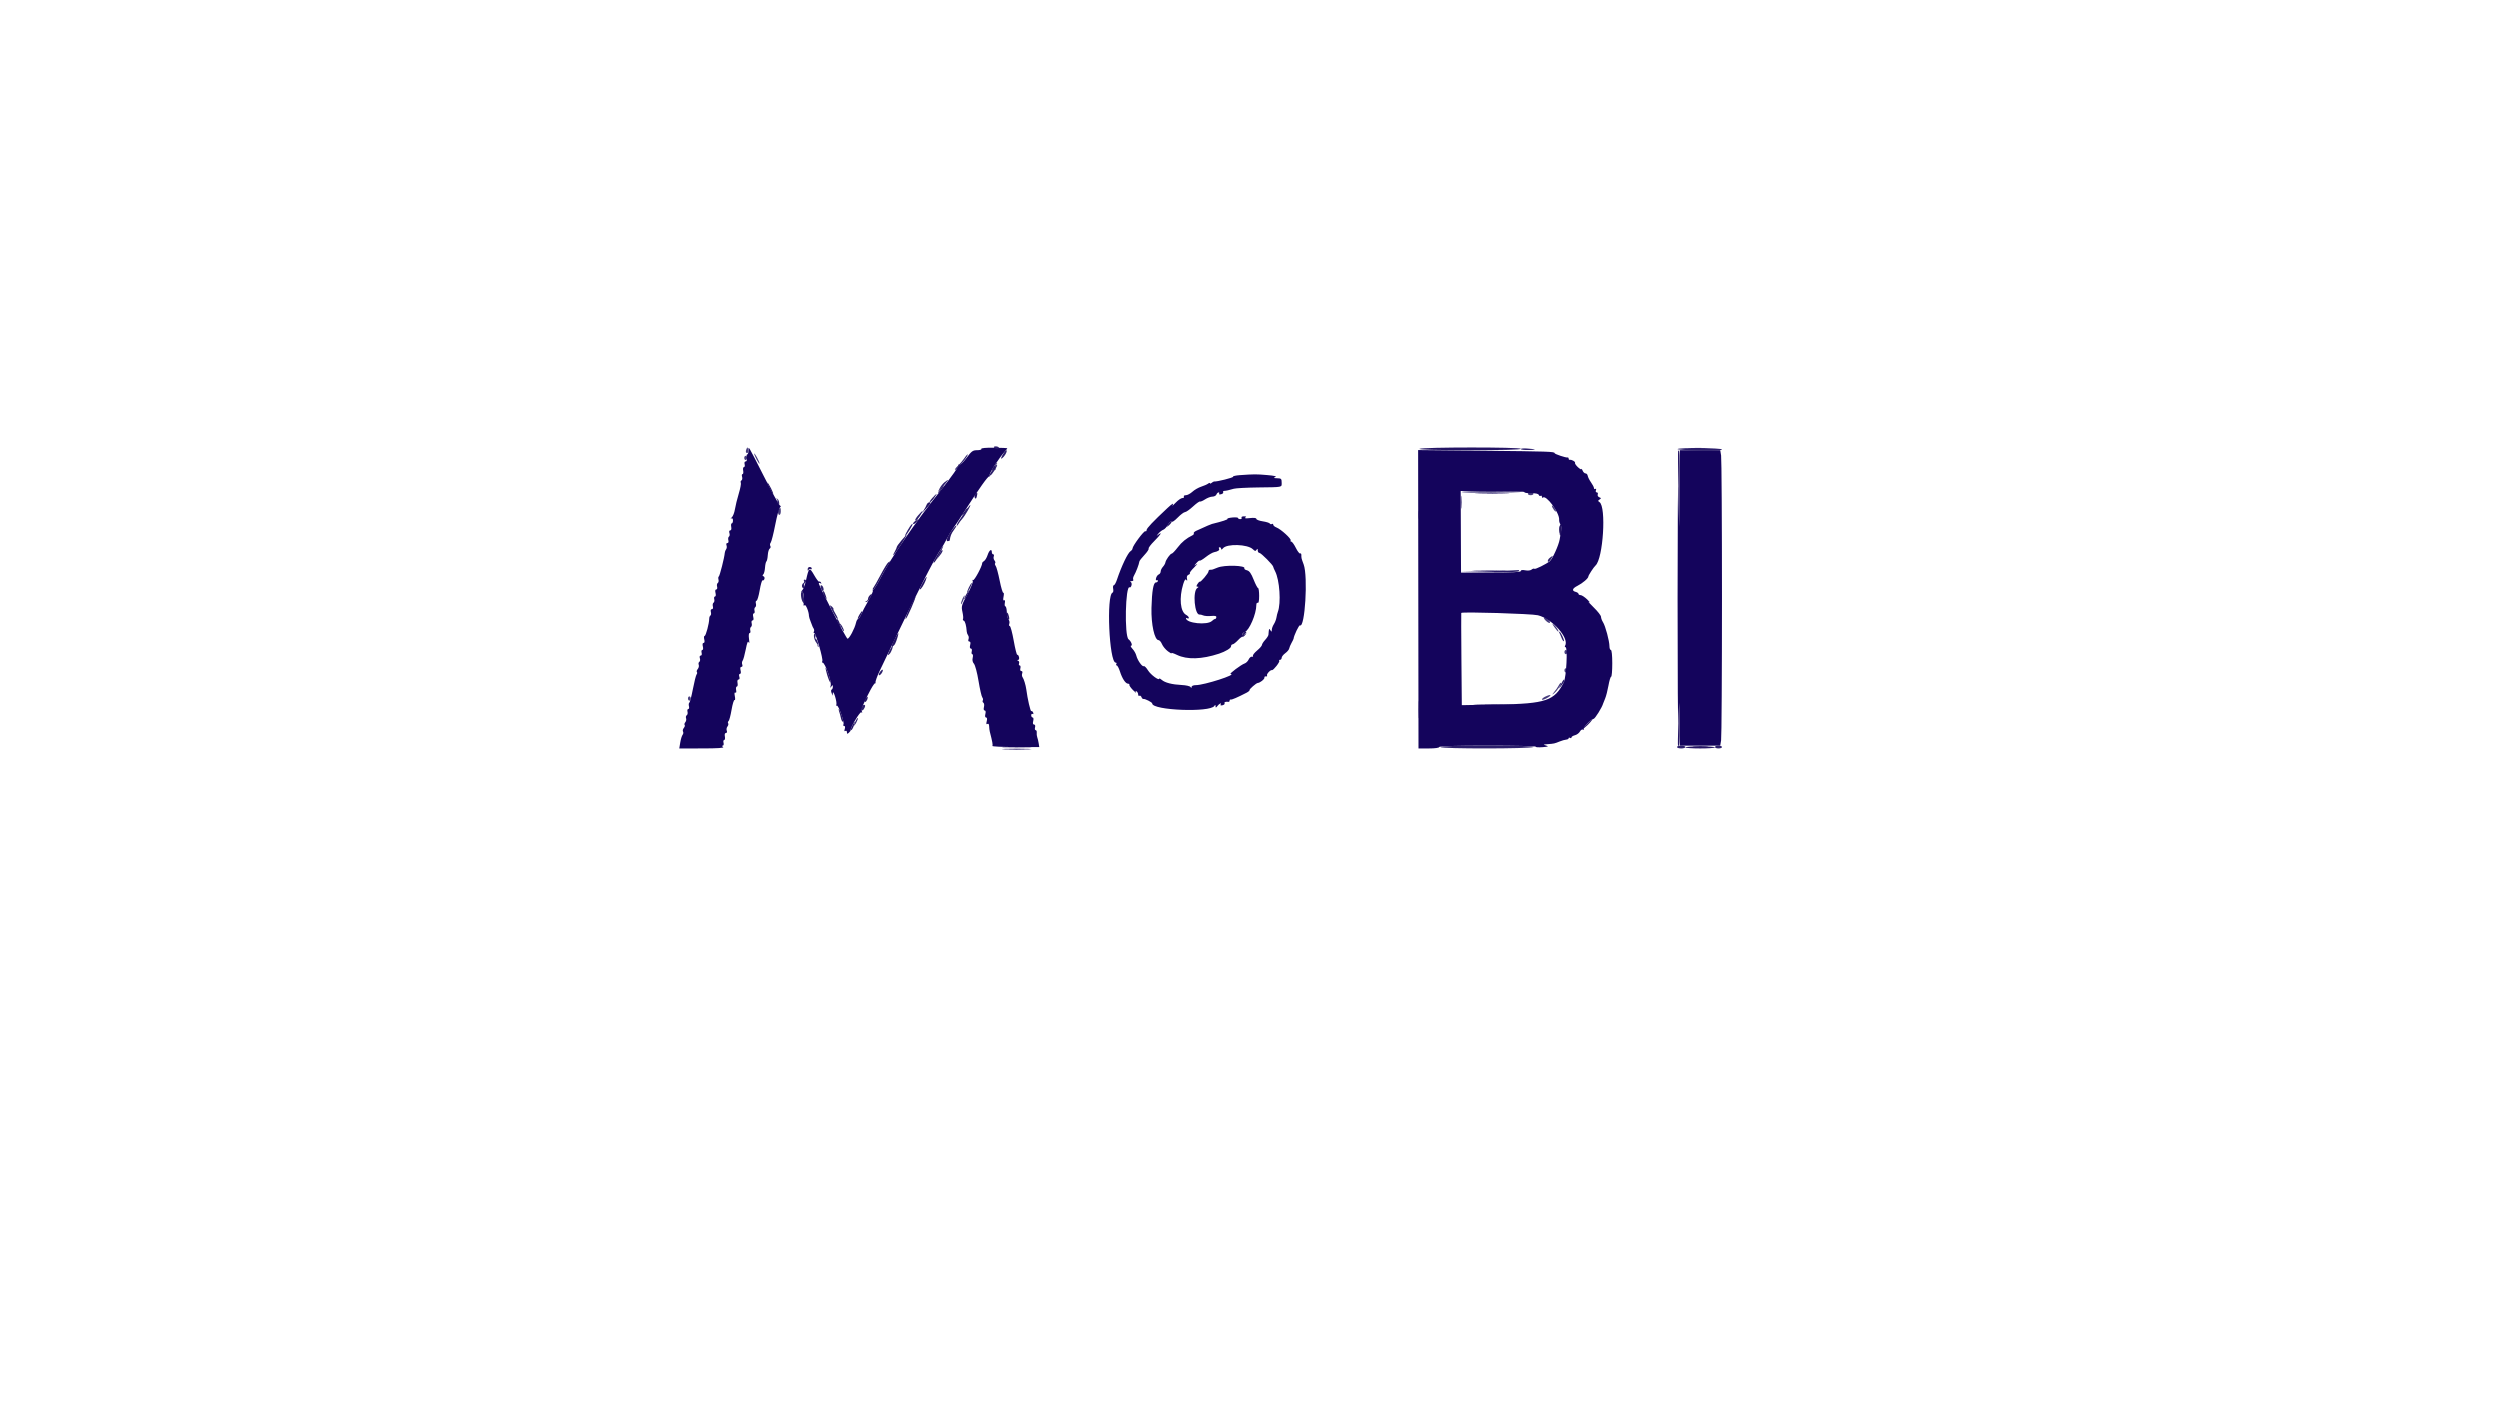 <svg id="svg" version="1.1" width="400" height="225" viewBox="0 0 400 225" xmlns="http://www.w3.org/2000/svg" xmlns:xlink="http://www.w3.org/1999/xlink" ><g id="svgg"><path id="path0" d="M119.422 71.872 C 119.325 72.094,119.310 72.339,119.387 72.416 C 119.616 72.645,119.800 72.324,119.695 71.880 C 119.601 71.487,119.589 71.487,119.422 71.872 M120.672 72.594 C 120.672 72.718,120.866 73.174,121.103 73.607 C 121.340 74.041,121.534 74.294,121.534 74.170 C 121.534 74.046,121.340 73.590,121.103 73.157 C 120.866 72.724,120.672 72.470,120.672 72.594 M119.077 73.270 C 119.077 73.455,119.178 73.607,119.302 73.607 C 119.426 73.607,119.527 73.455,119.527 73.270 C 119.527 73.084,119.426 72.932,119.302 72.932 C 119.178 72.932,119.077 73.084,119.077 73.270 M233.877 78.728 C 233.877 78.916,243.325 78.866,243.513 78.678 C 243.578 78.613,241.437 78.559,238.754 78.559 C 236.072 78.559,233.877 78.635,233.877 78.728 M244.457 79.010 C 244.457 79.133,244.660 79.235,244.907 79.235 C 245.155 79.235,245.357 79.133,245.357 79.010 C 245.357 78.886,245.155 78.784,244.907 78.784 C 244.660 78.784,244.457 78.886,244.457 79.010 M248.298 80.923 C 248.298 81.047,248.447 81.345,248.628 81.585 C 248.810 81.825,248.959 81.921,248.959 81.797 C 248.959 81.673,248.810 81.375,248.628 81.135 C 248.447 80.894,248.298 80.799,248.298 80.923 M124.630 81.411 C 124.396 81.644,124.453 82.386,124.705 82.386 C 124.828 82.386,124.930 82.133,124.930 81.823 C 124.930 81.234,124.878 81.162,124.630 81.411 M236.084 91.333 C 237.360 91.373,239.385 91.373,240.586 91.333 C 241.786 91.292,240.743 91.259,238.267 91.259 C 235.791 91.260,234.808 91.293,236.084 91.333 M154.004 95.789 C 153.860 96.105,153.746 96.485,153.751 96.634 C 153.756 96.783,153.909 96.560,154.092 96.139 C 154.477 95.253,154.395 94.930,154.004 95.789 M247.327 99.312 C 247.599 99.584,247.892 99.735,247.980 99.648 C 248.067 99.560,247.943 99.341,247.704 99.161 C 247.035 98.654,246.774 98.759,247.327 99.312 M248.702 100.338 C 248.984 100.740,249.262 101.069,249.320 101.069 C 249.514 101.069,248.987 100.247,248.586 99.925 C 248.304 99.699,248.338 99.819,248.702 100.338 M250.310 104.333 C 250.310 104.519,250.411 104.671,250.535 104.671 C 250.658 104.671,250.760 104.519,250.760 104.333 C 250.760 104.147,250.658 103.995,250.535 103.995 C 250.411 103.995,250.310 104.147,250.310 104.333 M250.310 107.259 C 250.310 107.445,250.411 107.597,250.535 107.597 C 250.658 107.597,250.760 107.445,250.760 107.259 C 250.760 107.074,250.658 106.922,250.535 106.922 C 250.411 106.922,250.310 107.074,250.310 107.259 M249.399 109.660 C 249.250 109.949,248.913 110.436,248.649 110.742 C 248.312 111.133,248.291 111.206,248.576 110.987 C 249.120 110.568,249.938 109.401,249.790 109.253 C 249.724 109.188,249.549 109.371,249.399 109.660 M247.214 111.473 C 246.936 111.608,246.708 111.806,246.708 111.914 C 246.708 112.022,247.012 111.953,247.383 111.761 C 248.401 111.235,248.249 110.975,247.214 111.473 M110.073 111.761 C 110.073 111.947,110.174 112.099,110.298 112.099 C 110.422 112.099,110.523 111.947,110.523 111.761 C 110.523 111.576,110.422 111.424,110.298 111.424 C 110.174 111.424,110.073 111.576,110.073 111.761 " stroke="none" fill="#473d7e" fill-rule="evenodd"></path><path id="path1" d="M119.752 72.107 C 119.752 72.437,119.665 72.707,119.559 72.707 C 119.452 72.707,119.413 72.960,119.472 73.270 C 119.540 73.624,119.477 73.832,119.302 73.832 C 119.135 73.832,119.072 74.012,119.142 74.282 C 119.207 74.530,119.156 74.733,119.030 74.733 C 118.903 74.733,118.848 74.986,118.907 75.295 C 118.966 75.605,118.921 75.858,118.806 75.858 C 118.691 75.858,118.658 76.052,118.733 76.289 C 118.809 76.527,118.763 76.787,118.632 76.868 C 118.502 76.949,118.455 77.113,118.530 77.234 C 118.604 77.354,118.459 78.132,118.207 78.963 C 117.955 79.793,117.677 80.929,117.588 81.486 C 117.500 82.043,117.267 82.633,117.071 82.797 C 116.874 82.961,116.840 83.031,116.995 82.952 C 117.175 82.861,117.276 82.976,117.276 83.273 C 117.276 83.528,117.189 83.737,117.082 83.737 C 116.976 83.737,116.937 83.990,116.996 84.299 C 117.062 84.643,117.000 84.862,116.837 84.862 C 116.677 84.862,116.625 85.034,116.708 85.293 C 116.783 85.531,116.749 85.784,116.631 85.856 C 116.514 85.929,116.471 86.191,116.536 86.438 C 116.606 86.707,116.543 86.888,116.378 86.888 C 116.216 86.888,116.161 87.039,116.243 87.254 C 116.320 87.456,116.294 87.734,116.185 87.873 C 116.076 88.012,115.976 88.278,115.963 88.464 C 115.912 89.183,115.151 92.181,115.004 92.245 C 114.918 92.282,114.897 92.498,114.956 92.726 C 115.016 92.954,114.964 93.202,114.841 93.278 C 114.718 93.354,114.670 93.619,114.735 93.866 C 114.802 94.121,114.742 94.316,114.597 94.316 C 114.437 94.316,114.394 94.526,114.483 94.879 C 114.564 95.202,114.527 95.442,114.396 95.442 C 114.270 95.442,114.217 95.633,114.278 95.867 C 114.339 96.100,114.289 96.354,114.166 96.430 C 114.043 96.506,113.995 96.770,114.060 97.018 C 114.130 97.288,114.067 97.468,113.900 97.468 C 113.733 97.468,113.669 97.647,113.740 97.918 C 113.805 98.165,113.772 98.420,113.668 98.485 C 113.564 98.549,113.477 98.777,113.476 98.991 C 113.471 99.748,112.937 101.745,112.740 101.745 C 112.630 101.745,112.604 101.998,112.682 102.307 C 112.770 102.658,112.728 102.870,112.569 102.870 C 112.411 102.870,112.369 103.082,112.457 103.433 C 112.538 103.756,112.501 103.995,112.370 103.995 C 112.244 103.995,112.194 104.198,112.259 104.446 C 112.328 104.709,112.266 104.896,112.110 104.896 C 111.950 104.896,111.898 105.068,111.980 105.327 C 112.056 105.564,112.016 105.821,111.893 105.897 C 111.769 105.973,111.726 106.186,111.796 106.369 C 111.867 106.552,111.797 106.856,111.642 107.043 C 111.487 107.230,111.424 107.447,111.502 107.526 C 111.581 107.604,111.559 107.779,111.453 107.914 C 111.348 108.049,111.082 109.099,110.864 110.246 C 110.645 111.394,110.387 112.382,110.291 112.441 C 110.194 112.501,110.168 112.752,110.233 113.000 C 110.298 113.247,110.247 113.450,110.120 113.450 C 109.994 113.450,109.940 113.641,110.001 113.874 C 110.062 114.108,110.007 114.365,109.877 114.444 C 109.748 114.524,109.700 114.740,109.771 114.923 C 109.841 115.106,109.787 115.391,109.650 115.555 C 109.514 115.720,109.466 115.919,109.544 115.997 C 109.623 116.076,109.563 116.290,109.411 116.473 C 109.258 116.656,109.202 116.917,109.285 117.051 C 109.369 117.186,109.338 117.418,109.218 117.568 C 109.097 117.717,108.928 118.270,108.841 118.796 L 108.683 119.752 112.361 119.749 C 114.818 119.747,115.926 119.673,115.701 119.527 C 115.512 119.405,115.478 119.308,115.623 119.306 C 115.772 119.304,115.833 119.110,115.766 118.852 C 115.701 118.604,115.747 118.402,115.868 118.402 C 115.989 118.402,116.040 118.149,115.981 117.839 C 115.913 117.487,115.976 117.276,116.149 117.276 C 116.311 117.276,116.366 117.125,116.284 116.910 C 116.206 116.709,116.255 116.409,116.391 116.245 C 116.528 116.080,116.579 115.847,116.504 115.726 C 116.430 115.605,116.457 115.452,116.564 115.386 C 116.672 115.319,116.890 114.504,117.049 113.575 C 117.208 112.646,117.424 111.939,117.529 112.003 C 117.634 112.068,117.655 111.797,117.575 111.400 C 117.483 110.937,117.513 110.729,117.659 110.819 C 117.798 110.905,117.845 110.744,117.780 110.404 C 117.722 110.098,117.773 109.848,117.894 109.848 C 118.015 109.848,118.066 109.595,118.007 109.285 C 117.941 108.941,118.003 108.723,118.166 108.723 C 118.330 108.723,118.377 108.550,118.289 108.272 C 118.206 108.011,118.249 107.822,118.391 107.822 C 118.539 107.822,118.580 107.601,118.494 107.259 C 118.402 106.890,118.447 106.697,118.627 106.697 C 118.787 106.697,118.842 106.545,118.760 106.331 C 118.682 106.129,118.709 105.851,118.819 105.711 C 118.929 105.572,119.153 104.765,119.319 103.917 C 119.538 102.789,119.667 102.488,119.797 102.792 C 119.900 103.031,119.920 102.800,119.844 102.251 C 119.766 101.679,119.803 101.294,119.937 101.294 C 120.060 101.294,120.110 101.103,120.049 100.870 C 119.988 100.636,120.039 100.383,120.162 100.307 C 120.285 100.231,120.332 99.966,120.268 99.718 C 120.201 99.464,120.261 99.268,120.406 99.268 C 120.566 99.268,120.609 99.059,120.520 98.706 C 120.439 98.382,120.476 98.143,120.607 98.143 C 120.733 98.143,120.786 97.952,120.725 97.718 C 120.664 97.485,120.714 97.231,120.837 97.155 C 120.960 97.079,121.008 96.815,120.943 96.567 C 120.878 96.320,120.924 96.117,121.045 96.117 C 121.166 96.117,121.394 95.360,121.552 94.435 C 121.710 93.509,121.917 92.800,122.011 92.858 C 122.105 92.916,122.237 92.818,122.305 92.641 C 122.373 92.464,122.307 92.270,122.160 92.210 C 121.984 92.138,121.969 92.035,122.116 91.914 C 122.240 91.811,122.368 91.327,122.401 90.838 C 122.434 90.349,122.535 89.894,122.626 89.825 C 122.717 89.757,122.816 89.303,122.846 88.816 C 122.876 88.329,123.015 87.859,123.156 87.772 C 123.297 87.685,123.339 87.497,123.251 87.354 C 123.162 87.210,123.190 86.971,123.312 86.822 C 123.434 86.673,123.761 85.385,124.038 83.962 C 124.316 82.538,124.655 81.297,124.792 81.204 C 124.972 81.083,124.965 80.985,124.767 80.857 C 124.615 80.759,123.465 78.657,122.210 76.186 C 119.624 71.093,119.752 71.306,119.752 72.107 M157.015 71.821 C 157.087 71.937,156.788 72.032,156.351 72.032 C 155.649 72.032,155.451 72.176,154.638 73.276 C 154.105 73.997,153.615 74.455,153.471 74.366 C 153.330 74.279,153.286 74.315,153.368 74.449 C 153.448 74.578,152.223 76.310,150.645 78.296 C 146.184 83.913,142.667 89.057,140.654 92.909 C 140.250 93.683,139.833 94.316,139.727 94.316 C 139.621 94.316,139.587 94.401,139.651 94.505 C 139.715 94.608,139.389 95.343,138.926 96.137 C 138.463 96.931,137.948 97.909,137.782 98.312 C 137.616 98.714,137.393 99.043,137.287 99.043 C 137.181 99.043,137.032 99.322,136.956 99.662 C 136.756 100.565,135.887 102.195,135.606 102.195 C 135.395 102.195,131.007 93.725,131.007 93.318 C 131.007 93.234,131.124 93.236,131.267 93.325 C 131.433 93.427,131.466 93.386,131.357 93.211 C 131.264 93.059,131.130 92.993,131.060 93.063 C 130.990 93.133,130.634 92.667,130.269 92.027 C 129.513 90.703,129.418 90.763,128.962 92.853 C 128.800 93.596,128.510 94.338,128.318 94.502 C 128.126 94.666,128.095 94.736,128.250 94.657 C 128.531 94.515,128.659 95.259,128.580 96.567 C 128.557 96.930,128.609 97.027,128.725 96.841 C 128.892 96.573,129.432 97.879,129.432 98.548 C 129.432 98.681,129.550 99.074,129.694 99.423 C 129.839 99.771,129.967 100.107,129.979 100.169 C 129.991 100.231,130.082 100.408,130.180 100.563 C 130.278 100.718,130.296 100.945,130.219 101.069 C 130.143 101.193,130.169 101.294,130.277 101.294 C 130.538 101.294,131.748 105.508,131.570 105.797 C 131.493 105.920,131.513 106.021,131.614 106.021 C 132.015 106.021,133.087 109.079,132.909 109.717 C 132.805 110.092,132.826 110.118,133.015 109.848 C 133.221 109.554,133.252 109.559,133.255 109.886 C 133.257 110.092,133.171 110.295,133.063 110.336 C 132.956 110.377,132.949 110.613,133.048 110.861 L 133.227 111.311 133.258 110.861 C 133.275 110.613,133.432 110.865,133.609 111.424 C 133.785 111.981,133.880 112.569,133.821 112.730 C 133.762 112.891,133.797 112.972,133.898 112.909 C 134.142 112.758,135.143 115.608,134.954 115.914 C 134.873 116.044,134.922 116.151,135.061 116.151 C 135.217 116.151,135.256 116.335,135.163 116.629 C 135.061 116.951,135.092 117.057,135.260 116.954 C 135.403 116.865,135.509 116.954,135.509 117.159 C 135.509 117.456,135.565 117.468,135.825 117.229 C 135.999 117.069,136.128 116.888,136.112 116.826 C 136.014 116.456,137.654 113.722,137.829 113.963 C 137.963 114.148,137.987 114.109,137.902 113.845 C 137.772 113.440,138.174 112.434,139.307 110.330 C 139.665 109.666,140.003 109.210,140.060 109.317 C 140.116 109.423,140.127 109.371,140.083 109.201 C 140.039 109.031,140.351 108.170,140.775 107.287 C 141.199 106.405,142.076 104.569,142.724 103.208 C 146.348 95.588,149.613 89.168,150.514 87.889 C 150.772 87.524,151.212 86.770,151.494 86.213 C 151.775 85.656,152.199 84.947,152.437 84.637 C 152.675 84.328,153.518 83.061,154.311 81.823 C 156.696 78.100,158.109 76.113,158.292 76.225 C 158.387 76.284,158.411 76.193,158.346 76.023 C 158.241 75.749,159.855 73.246,160.810 72.200 C 161.008 71.984,161.171 71.772,161.171 71.730 C 161.171 71.688,160.206 71.644,159.028 71.632 C 157.750 71.619,156.938 71.695,157.015 71.821 M226.929 95.881 L 226.959 119.752 228.617 119.752 C 229.573 119.752,230.276 119.657,230.276 119.527 C 230.276 119.382,233.019 119.302,238.055 119.302 C 242.333 119.302,245.787 119.378,245.729 119.471 C 245.672 119.564,246.147 119.599,246.785 119.548 C 247.725 119.474,247.839 119.424,247.383 119.289 C 246.865 119.135,246.882 119.118,247.608 119.065 C 248.637 118.991,248.726 118.972,249.522 118.645 C 249.893 118.492,250.374 118.354,250.591 118.337 C 250.808 118.320,250.985 118.220,250.985 118.116 C 250.985 118.011,251.086 117.988,251.210 118.064 C 251.334 118.141,251.435 118.107,251.435 117.989 C 251.435 117.872,251.685 117.712,251.991 117.636 C 252.297 117.559,252.657 117.292,252.790 117.042 C 252.930 116.782,253.149 116.655,253.303 116.743 C 253.452 116.829,253.496 116.813,253.401 116.708 C 253.195 116.482,254.548 115.025,254.964 115.025 C 255.188 115.025,256.346 113.168,256.508 112.549 C 256.524 112.487,256.666 112.133,256.823 111.761 C 256.980 111.390,257.220 110.453,257.356 109.679 C 257.493 108.905,257.685 108.272,257.783 108.272 C 257.882 108.272,257.963 107.310,257.963 106.134 C 257.963 104.858,257.872 103.995,257.738 103.995 C 257.614 103.995,257.513 103.732,257.513 103.409 C 257.513 102.576,256.864 100.149,256.483 99.558 C 256.307 99.284,256.162 98.893,256.162 98.690 C 256.162 98.486,255.630 97.805,254.980 97.176 C 254.330 96.546,254.001 96.165,254.249 96.329 C 254.496 96.492,254.368 96.309,253.964 95.921 C 253.559 95.534,253.078 95.217,252.895 95.217 C 252.711 95.217,252.560 95.127,252.560 95.018 C 252.560 94.908,252.358 94.766,252.110 94.701 C 251.451 94.529,251.560 94.153,252.392 93.733 C 253.223 93.313,254.136 92.532,254.136 92.242 C 254.136 92.059,254.998 90.735,255.277 90.490 C 256.509 89.407,257.034 81.059,255.916 80.339 C 255.646 80.165,255.648 80.104,255.931 79.922 C 256.217 79.738,256.211 79.689,255.889 79.566 C 255.683 79.487,255.570 79.279,255.638 79.103 C 255.705 78.928,255.637 78.784,255.487 78.784 C 255.332 78.784,255.272 78.633,255.348 78.435 C 255.424 78.235,255.387 78.144,255.259 78.223 C 255.137 78.299,255.037 78.244,255.037 78.101 C 255.037 77.958,254.824 77.543,254.565 77.179 C 254.306 76.815,254.068 76.344,254.037 76.131 C 254.006 75.919,253.849 75.746,253.687 75.746 C 253.526 75.746,253.315 75.543,253.218 75.295 C 253.121 75.048,253.035 74.939,253.027 75.053 C 253.018 75.168,252.761 75.026,252.455 74.739 C 252.149 74.452,251.946 74.141,252.003 74.048 C 252.111 73.875,251.456 73.508,251.154 73.571 C 251.061 73.591,250.985 73.506,250.985 73.382 C 250.985 73.258,250.909 73.175,250.816 73.198 C 250.555 73.261,248.734 72.653,248.734 72.502 C 248.734 72.256,247.758 72.223,237.310 72.117 L 226.900 72.010 226.929 95.881 M268.717 78.165 L 268.667 84.299 268.542 78.559 C 268.474 75.402,268.416 83.101,268.414 95.667 C 268.412 108.233,268.470 117.147,268.542 115.476 L 268.675 112.437 268.721 115.869 L 268.768 119.302 272.002 119.302 L 275.237 119.302 275.376 118.458 C 275.453 117.994,275.516 107.738,275.516 95.667 C 275.516 83.596,275.453 73.340,275.376 72.876 L 275.237 72.032 272.002 72.032 L 268.768 72.032 268.717 78.165 M198.362 76.024 C 197.709 76.070,197.223 76.186,197.282 76.281 C 197.369 76.422,194.668 77.098,194.260 77.038 C 194.198 77.029,194.021 77.127,193.866 77.255 C 193.711 77.384,193.585 77.414,193.585 77.321 C 193.585 77.229,193.458 77.254,193.303 77.377 C 193.149 77.500,192.652 77.719,192.200 77.865 C 191.747 78.011,191.109 78.378,190.781 78.682 C 190.453 78.986,189.982 79.235,189.733 79.235 C 189.485 79.235,189.344 79.336,189.420 79.460 C 189.497 79.584,189.392 79.685,189.186 79.685 C 188.981 79.685,188.501 80.014,188.120 80.416 C 187.738 80.819,187.501 81.021,187.592 80.867 C 187.870 80.397,187.581 80.548,186.793 81.286 C 184.480 83.450,183.455 84.530,183.455 84.805 C 183.455 84.975,183.367 85.059,183.259 84.993 C 183.054 84.866,181.204 87.353,181.204 87.757 C 181.204 87.886,181.070 88.072,180.905 88.171 C 180.457 88.441,179.444 90.561,178.695 92.797 C 178.540 93.261,178.320 93.641,178.207 93.641 C 178.093 93.641,178.048 93.891,178.106 94.196 C 178.165 94.501,178.124 94.780,178.015 94.817 C 176.989 95.159,177.470 106.021,178.511 106.021 C 178.645 106.021,178.692 106.123,178.616 106.246 C 178.539 106.370,178.568 106.472,178.679 106.472 C 178.790 106.472,179.019 106.902,179.188 107.428 C 179.557 108.582,180.086 109.381,180.486 109.391 C 180.648 109.395,180.743 109.474,180.697 109.567 C 180.650 109.660,180.910 110.039,181.275 110.411 C 181.639 110.782,181.858 110.944,181.761 110.770 C 181.644 110.559,181.672 110.507,181.845 110.614 C 181.988 110.703,182.105 110.927,182.105 111.113 C 182.105 111.298,182.195 111.394,182.306 111.326 C 182.417 111.257,182.566 111.354,182.638 111.540 C 182.709 111.726,182.846 111.860,182.943 111.837 C 183.198 111.776,184.356 112.368,184.356 112.559 C 184.356 113.660,193.613 114.026,194.294 112.952 C 194.437 112.727,194.481 112.737,194.489 112.999 C 194.497 113.273,194.556 113.263,194.798 112.943 C 195.103 112.542,195.516 112.381,195.286 112.753 C 195.217 112.866,195.361 112.905,195.608 112.840 C 195.854 112.776,196.000 112.633,195.932 112.524 C 195.821 112.343,196.138 112.230,196.567 112.297 C 196.660 112.312,196.736 112.223,196.736 112.099 C 196.736 111.975,196.818 111.899,196.917 111.930 C 197.082 111.982,197.975 111.596,199.437 110.842 C 199.747 110.682,199.969 110.488,199.932 110.410 C 199.867 110.274,200.992 109.294,201.233 109.277 C 201.607 109.252,202.351 108.667,202.305 108.434 C 202.275 108.283,202.385 108.188,202.549 108.222 C 202.713 108.256,202.791 108.193,202.723 108.083 C 202.597 107.878,203.266 107.146,203.512 107.219 C 203.737 107.286,204.839 105.870,204.683 105.715 C 204.604 105.636,204.658 105.571,204.802 105.571 C 204.947 105.571,205.065 105.428,205.065 105.252 C 205.065 105.077,205.324 104.745,205.640 104.514 C 205.957 104.284,206.240 103.946,206.270 103.764 C 206.300 103.582,206.468 103.180,206.643 102.870 C 206.819 102.560,206.967 102.257,206.972 102.195 C 207.016 101.698,207.845 99.966,207.994 100.058 C 208.792 100.551,209.298 92.243,208.588 90.318 C 208.210 89.292,208.216 89.319,208.216 88.788 C 208.216 88.595,208.131 88.490,208.027 88.554 C 207.922 88.619,207.611 88.220,207.335 87.667 C 207.060 87.115,206.734 86.663,206.611 86.663 C 206.489 86.663,206.443 86.576,206.508 86.469 C 206.657 86.229,204.941 84.665,204.234 84.396 C 203.948 84.287,203.714 84.088,203.714 83.954 C 203.714 83.820,203.620 83.768,203.505 83.840 C 203.389 83.911,203.239 83.878,203.170 83.766 C 203.101 83.655,202.587 83.495,202.029 83.411 C 201.470 83.327,201.013 83.151,201.013 83.018 C 201.013 82.865,200.633 82.820,199.970 82.895 C 199.329 82.968,199.047 82.937,199.238 82.815 C 199.469 82.669,199.415 82.617,199.030 82.615 C 198.740 82.613,198.572 82.711,198.649 82.836 C 198.726 82.960,198.631 83.061,198.438 83.061 C 198.245 83.061,198.087 82.983,198.087 82.887 C 198.087 82.790,197.676 82.751,197.174 82.799 C 196.671 82.847,196.320 82.945,196.392 83.017 C 196.498 83.124,195.579 83.426,193.922 83.830 C 193.723 83.878,193.124 84.139,191.398 84.927 C 191.123 85.053,190.945 85.230,191.002 85.323 C 191.059 85.415,190.980 85.553,190.826 85.629 C 189.808 86.133,189.098 86.712,188.434 87.581 C 188.015 88.128,187.587 88.576,187.482 88.576 C 187.246 88.576,186.521 89.588,186.460 90.001 C 186.436 90.168,186.256 90.480,186.061 90.696 C 185.866 90.911,185.706 91.246,185.706 91.440 C 185.706 91.634,185.568 91.845,185.400 91.910 C 185.231 91.974,185.038 92.238,184.971 92.497 C 184.903 92.755,184.940 92.910,185.052 92.840 C 185.164 92.771,185.256 92.821,185.256 92.952 C 185.256 93.083,185.117 93.191,184.948 93.191 C 184.543 93.191,184.306 94.552,184.236 97.268 C 184.169 99.888,184.724 102.420,185.365 102.420 C 185.523 102.420,185.772 102.709,185.918 103.063 C 186.065 103.417,186.497 103.937,186.878 104.219 C 187.259 104.501,187.510 104.633,187.436 104.512 C 187.361 104.391,187.760 104.515,188.323 104.786 C 189.944 105.567,192.278 105.498,195.048 104.586 C 196.055 104.254,196.961 103.707,196.961 103.430 C 196.961 103.246,197.072 103.095,197.209 103.095 C 197.345 103.095,197.736 102.795,198.079 102.428 C 198.422 102.061,198.752 101.810,198.813 101.870 C 198.873 101.931,199.064 101.801,199.236 101.581 C 199.521 101.218,199.514 101.210,199.156 101.491 C 198.887 101.702,198.762 101.717,198.762 101.540 C 198.762 101.397,198.939 101.214,199.156 101.132 C 199.887 100.858,201.013 98.231,201.013 96.800 C 201.013 96.534,201.114 96.378,201.238 96.455 C 201.378 96.541,201.463 96.119,201.463 95.342 C 201.463 94.654,201.385 94.091,201.290 94.091 C 201.195 94.091,200.875 93.481,200.579 92.736 C 200.183 91.738,199.902 91.346,199.516 91.249 C 199.227 91.176,199.038 91.039,199.097 90.945 C 199.396 90.459,195.915 90.356,194.811 90.817 C 194.005 91.154,193.968 91.165,193.585 91.165 C 193.461 91.165,193.360 91.278,193.360 91.417 C 193.360 91.703,192.097 93.203,191.965 93.072 C 191.918 93.025,191.756 93.184,191.605 93.426 C 191.387 93.775,191.388 93.867,191.613 93.870 C 191.811 93.872,191.798 93.935,191.570 94.079 C 190.781 94.579,191.137 98.502,191.957 98.331 C 192.047 98.312,192.298 98.374,192.515 98.469 C 192.731 98.563,193.301 98.603,193.781 98.557 C 194.403 98.498,194.642 98.558,194.612 98.765 C 194.589 98.925,194.496 99.049,194.407 99.041 C 194.317 99.034,194.102 99.169,193.929 99.342 C 193.194 100.077,189.758 99.723,189.758 98.912 C 189.758 98.846,189.859 98.854,189.983 98.931 C 190.107 99.007,190.208 98.966,190.208 98.839 C 190.208 98.713,190.014 98.505,189.776 98.378 C 188.842 97.878,188.633 95.663,189.311 93.464 C 189.524 92.776,189.668 92.582,189.816 92.789 C 189.958 92.989,189.989 92.927,189.915 92.586 C 189.847 92.276,189.935 92.045,190.153 91.962 C 190.343 91.889,190.442 91.774,190.374 91.706 C 190.306 91.638,190.621 91.221,191.073 90.780 C 191.526 90.339,191.694 90.117,191.446 90.286 C 191.001 90.591,191.000 90.589,191.426 90.090 C 191.663 89.813,191.905 89.635,191.964 89.694 C 192.023 89.754,192.458 89.496,192.931 89.122 C 193.403 88.748,193.997 88.402,194.251 88.353 C 194.903 88.227,195.189 88.017,195.038 87.773 C 194.967 87.658,195.016 87.563,195.147 87.563 C 195.278 87.563,195.385 87.684,195.385 87.831 C 195.385 87.989,195.502 87.949,195.667 87.737 C 196.270 86.960,199.646 87.064,200.467 87.886 C 200.778 88.196,200.890 88.213,201.042 87.974 C 201.186 87.747,201.232 87.770,201.235 88.070 C 201.236 88.286,201.358 88.464,201.504 88.464 C 201.766 88.464,203.713 90.423,203.716 90.690 C 203.716 90.765,203.851 91.084,204.014 91.397 C 204.744 92.795,204.992 96.505,204.450 97.918 C 204.378 98.104,204.279 98.509,204.229 98.818 C 204.179 99.128,203.992 99.605,203.813 99.880 C 203.635 100.154,203.487 100.559,203.486 100.780 C 203.483 101.122,203.450 101.131,203.264 100.844 C 203.037 100.492,203.037 100.491,202.949 101.569 C 202.936 101.719,202.698 102.089,202.420 102.389 C 202.141 102.690,201.913 103.048,201.913 103.186 C 201.913 103.323,201.562 103.728,201.133 104.086 C 200.703 104.444,200.407 104.826,200.474 104.935 C 200.541 105.043,200.466 105.104,200.306 105.070 C 200.147 105.036,199.912 105.237,199.785 105.517 C 199.658 105.797,199.362 106.086,199.127 106.161 C 198.622 106.321,196.617 107.818,196.888 107.833 C 198.036 107.896,192.669 109.623,191.323 109.623 C 190.943 109.623,190.657 109.744,190.655 109.904 C 190.652 110.112,190.608 110.117,190.485 109.924 C 190.393 109.780,189.762 109.635,189.082 109.602 C 187.536 109.528,186.386 109.232,185.875 108.778 C 185.658 108.585,185.481 108.497,185.481 108.581 C 185.481 108.969,184.121 107.973,183.683 107.263 C 183.413 106.826,183.107 106.521,183.003 106.585 C 182.763 106.734,181.988 105.635,181.809 104.891 C 181.733 104.579,181.461 104.098,181.204 103.822 C 180.947 103.546,180.839 103.320,180.963 103.320 C 181.259 103.320,180.986 102.601,180.572 102.290 C 179.884 101.774,180.059 93.549,180.749 93.975 C 180.847 94.036,180.979 93.890,181.042 93.649 C 181.105 93.409,181.041 93.165,180.899 93.107 C 180.757 93.049,180.825 92.993,181.049 92.983 C 181.273 92.974,181.396 92.868,181.322 92.750 C 181.249 92.631,181.294 92.352,181.422 92.131 C 181.766 91.535,182.239 90.298,182.302 89.830 C 182.317 89.715,182.683 89.247,183.114 88.790 C 183.545 88.333,183.846 87.875,183.783 87.773 C 183.720 87.671,184.127 87.129,184.687 86.568 C 185.706 85.550,186.056 84.987,185.312 85.562 C 184.984 85.817,184.989 85.785,185.342 85.370 C 185.575 85.097,185.930 84.821,186.130 84.756 C 186.330 84.691,186.685 84.309,186.918 83.906 C 187.152 83.502,187.387 83.297,187.441 83.448 C 187.501 83.613,187.886 83.368,188.415 82.829 C 188.896 82.338,189.429 81.936,189.599 81.936 C 189.769 81.936,190.344 81.533,190.877 81.041 C 191.410 80.549,191.914 80.189,191.998 80.241 C 192.081 80.292,192.447 80.138,192.811 79.899 C 193.175 79.659,193.703 79.462,193.986 79.461 C 194.268 79.460,194.558 79.308,194.629 79.122 C 194.700 78.936,194.855 78.784,194.973 78.784 C 195.091 78.784,195.130 78.876,195.061 78.989 C 194.991 79.101,195.136 79.140,195.383 79.076 C 195.629 79.011,195.775 78.869,195.707 78.759 C 195.639 78.649,195.717 78.552,195.879 78.542 C 196.205 78.523,196.569 78.441,197.411 78.198 C 197.721 78.109,199.443 78.017,201.238 77.993 C 205.357 77.940,205.065 78.000,205.065 77.209 C 205.065 76.600,204.992 76.532,204.333 76.518 C 203.753 76.505,203.693 76.466,204.042 76.330 C 204.335 76.215,203.891 76.107,202.714 76.008 C 200.968 75.860,200.701 75.861,198.362 76.024 M243.919 78.744 C 243.856 78.846,244.323 78.922,244.956 78.913 C 245.692 78.903,246.141 78.999,246.202 79.180 C 246.254 79.335,246.389 79.405,246.502 79.335 C 246.615 79.265,246.708 79.332,246.708 79.484 C 246.708 79.636,246.771 79.697,246.848 79.620 C 247.366 79.102,249.547 82.053,249.464 83.157 C 249.445 83.402,249.538 83.733,249.670 83.892 C 249.808 84.059,249.848 84.538,249.765 85.028 C 249.686 85.494,249.586 86.078,249.544 86.325 C 249.385 87.255,248.384 89.454,247.965 89.794 C 247.382 90.268,245.628 91.135,245.504 91.011 C 245.429 90.937,245.228 90.992,245.057 91.134 C 244.877 91.284,244.450 91.332,244.039 91.250 C 243.581 91.159,243.331 91.198,243.331 91.362 C 243.331 91.542,241.942 91.615,238.548 91.614 L 233.765 91.613 233.738 85.086 L 233.711 78.559 238.872 78.559 C 241.711 78.559,243.982 78.643,243.919 78.744 M158.020 88.800 C 157.877 89.232,157.623 89.662,157.455 89.756 C 157.288 89.850,157.151 90.006,157.152 90.104 C 157.156 90.580,155.893 92.930,155.698 92.810 C 155.570 92.730,155.544 92.785,155.638 92.937 C 155.729 93.085,155.353 94.034,154.789 95.077 C 153.843 96.827,153.790 97.015,153.988 97.899 C 154.105 98.421,154.148 98.933,154.083 99.039 C 154.018 99.144,154.073 99.266,154.205 99.310 C 154.419 99.382,154.610 100.088,154.680 101.069 C 154.693 101.255,154.793 101.521,154.902 101.660 C 155.011 101.799,155.037 102.077,154.960 102.279 C 154.878 102.493,154.933 102.645,155.093 102.645 C 155.273 102.645,155.318 102.839,155.226 103.208 C 155.137 103.560,155.180 103.770,155.340 103.770 C 155.485 103.770,155.545 103.966,155.478 104.221 C 155.413 104.468,155.454 104.671,155.568 104.671 C 155.683 104.671,155.712 104.928,155.633 105.243 C 155.541 105.611,155.612 105.952,155.833 106.199 C 156.022 106.411,156.351 107.648,156.564 108.948 C 156.777 110.248,157.048 111.433,157.167 111.583 C 157.285 111.732,157.322 111.953,157.247 112.074 C 157.172 112.194,157.215 112.357,157.341 112.435 C 157.467 112.513,157.509 112.824,157.433 113.126 C 157.348 113.465,157.392 113.675,157.549 113.675 C 157.707 113.675,157.749 113.886,157.661 114.237 C 157.573 114.589,157.616 114.800,157.774 114.800 C 157.936 114.800,157.974 115.016,157.878 115.397 C 157.773 115.816,157.805 115.946,157.986 115.833 C 158.150 115.732,158.250 115.863,158.261 116.194 C 158.271 116.480,158.318 116.866,158.365 117.051 C 158.790 118.709,158.877 119.190,158.780 119.346 C 158.718 119.446,160.382 119.527,162.477 119.527 L 166.285 119.527 166.186 118.908 C 166.131 118.568,166.028 118.137,165.957 117.952 C 165.886 117.766,165.850 117.437,165.877 117.220 C 165.904 117.003,165.828 116.826,165.708 116.826 C 165.588 116.826,165.543 116.624,165.607 116.376 C 165.678 116.107,165.614 115.926,165.449 115.926 C 165.267 115.926,165.222 115.734,165.315 115.363 C 165.396 115.038,165.359 114.800,165.227 114.800 C 165.100 114.800,164.997 114.642,164.997 114.449 C 164.997 114.256,165.097 114.160,165.220 114.236 C 165.347 114.315,165.385 114.225,165.309 114.025 C 165.235 113.834,165.100 113.724,165.008 113.780 C 164.873 113.864,164.405 111.835,164.206 110.298 C 164.119 109.628,163.806 108.605,163.612 108.357 C 163.503 108.218,163.477 107.940,163.554 107.738 C 163.637 107.523,163.581 107.372,163.419 107.372 C 163.255 107.372,163.191 107.191,163.262 106.922 C 163.326 106.674,163.277 106.472,163.151 106.472 C 163.026 106.472,162.979 106.326,163.047 106.148 C 163.115 105.971,163.050 105.776,162.902 105.716 C 162.709 105.637,162.706 105.602,162.894 105.589 C 163.041 105.579,163.103 105.376,163.037 105.124 C 162.973 104.877,162.851 104.718,162.767 104.771 C 162.683 104.823,162.426 103.808,162.197 102.517 C 161.967 101.226,161.682 100.169,161.563 100.169 C 161.445 100.169,161.411 100.004,161.488 99.803 C 161.565 99.601,161.515 99.300,161.377 99.134 C 161.239 98.968,161.111 98.424,161.092 97.926 C 161.073 97.428,160.970 97.019,160.863 97.019 C 160.756 97.018,160.716 96.767,160.774 96.462 C 160.839 96.121,160.792 95.960,160.653 96.046 C 160.507 96.137,160.477 95.928,160.569 95.466 C 160.649 95.069,160.634 94.793,160.537 94.853 C 160.440 94.913,160.175 94.032,159.949 92.895 C 159.722 91.758,159.434 90.698,159.309 90.540 C 159.183 90.383,159.145 90.189,159.223 90.111 C 159.302 90.032,159.254 89.834,159.117 89.669 C 158.981 89.504,158.928 89.217,159.000 89.029 C 159.072 88.842,159.032 88.689,158.912 88.689 C 158.793 88.689,158.694 88.537,158.694 88.351 C 158.694 87.730,158.282 88.004,158.020 88.800 M246.059 98.440 C 248.368 98.997,251.153 102.138,250.407 103.344 C 250.339 103.455,250.373 103.545,250.483 103.545 C 250.860 103.545,250.615 108.363,250.195 109.196 C 248.723 112.116,247.319 112.592,239.792 112.724 L 233.890 112.827 233.827 105.466 C 233.793 101.417,233.782 98.088,233.802 98.068 C 234.012 97.861,245.047 98.196,246.059 98.440 " stroke="none" fill="#14045c" fill-rule="evenodd"></path><path id="path2" d="M159.040 71.595 C 159.199 71.851,159.820 71.878,159.820 71.629 C 159.820 71.532,159.615 71.437,159.365 71.418 C 159.115 71.399,158.969 71.479,159.040 71.595 M243.331 71.857 C 243.331 71.953,243.914 72.020,244.626 72.005 C 246.000 71.978,245.865 71.878,244.288 71.756 C 243.762 71.715,243.331 71.761,243.331 71.857 M268.402 71.852 C 268.348 71.939,269.928 72.040,271.913 72.077 C 274.213 72.120,275.521 72.062,275.521 71.919 C 275.520 71.662,268.559 71.597,268.402 71.852 M160.449 72.708 C 160.239 73.079,160.119 73.382,160.184 73.382 C 160.384 73.382,160.850 72.840,161.007 72.425 C 161.250 71.784,160.864 71.979,160.449 72.708 M154.303 73.305 C 154.087 73.634,153.616 74.191,153.256 74.543 C 152.896 74.895,152.699 75.183,152.819 75.183 C 153.019 75.183,154.355 73.651,154.734 72.988 C 155.038 72.455,154.694 72.708,154.303 73.305 M159.002 74.904 C 158.310 75.855,158.200 76.083,158.434 76.083 C 158.662 76.083,159.671 74.509,159.532 74.369 C 159.487 74.325,159.248 74.565,159.002 74.904 M151.124 77.158 C 150.860 77.371,150.516 77.800,150.361 78.109 L 150.078 78.672 150.616 78.095 C 151.812 76.812,152.017 76.434,151.124 77.158 M236.534 78.952 C 237.810 78.993,239.836 78.993,241.036 78.952 C 242.237 78.912,241.193 78.879,238.717 78.879 C 236.241 78.879,235.259 78.912,236.534 78.952 M149.163 79.685 C 148.832 80.056,148.657 80.360,148.773 80.360 C 148.889 80.360,149.201 80.056,149.465 79.685 C 149.730 79.313,149.905 79.010,149.856 79.010 C 149.806 79.010,149.494 79.313,149.163 79.685 M124.250 79.834 C 124.378 79.897,124.438 80.021,124.383 80.109 C 124.329 80.197,124.383 80.416,124.504 80.596 C 124.673 80.846,124.709 80.795,124.658 80.378 C 124.622 80.078,124.463 79.807,124.305 79.776 C 124.147 79.744,124.122 79.770,124.250 79.834 M154.663 81.542 C 154.403 81.944,153.937 82.618,153.628 83.038 C 153.319 83.459,153.070 83.915,153.074 84.051 C 153.078 84.188,153.197 84.098,153.340 83.852 C 153.483 83.606,153.764 83.228,153.964 83.013 C 154.382 82.564,155.400 80.810,155.242 80.810 C 155.184 80.810,154.924 81.140,154.663 81.542 M146.929 82.428 C 146.586 82.813,146.366 83.188,146.441 83.263 C 146.575 83.397,147.048 82.862,147.464 82.105 C 147.769 81.549,147.645 81.624,146.929 82.428 M145.592 84.236 C 145.104 84.987,144.709 85.763,144.813 85.763 C 144.977 85.763,146.125 83.923,146.024 83.822 C 145.969 83.767,145.775 83.954,145.592 84.236 M249.466 84.750 C 249.468 85.245,249.514 85.421,249.568 85.141 C 249.622 84.861,249.620 84.456,249.564 84.240 C 249.507 84.025,249.463 84.254,249.466 84.750 M150.245 88.745 L 149.888 89.477 150.347 88.914 C 150.789 88.372,150.933 88.014,150.709 88.014 C 150.650 88.014,150.442 88.343,150.245 88.745 M247.979 89.244 C 247.749 89.418,247.602 89.682,247.651 89.831 C 247.703 89.986,247.907 89.848,248.130 89.507 C 248.573 88.831,248.558 88.805,247.979 89.244 M238.267 91.390 L 233.765 91.517 238.310 91.566 C 241.151 91.597,242.907 91.531,242.994 91.390 C 243.070 91.266,243.051 91.187,242.951 91.214 C 242.851 91.241,240.743 91.320,238.267 91.390 M128.634 92.950 C 128.705 93.065,128.661 93.223,128.535 93.301 C 128.227 93.491,128.243 94.091,128.555 94.091 C 128.692 94.091,128.747 93.942,128.678 93.761 C 128.608 93.579,128.648 93.370,128.766 93.297 C 129.056 93.118,129.040 92.741,128.743 92.741 C 128.612 92.741,128.563 92.835,128.634 92.950 M155.024 93.981 C 154.818 94.413,154.696 94.766,154.753 94.766 C 154.907 94.766,155.590 93.388,155.487 93.285 C 155.439 93.236,155.230 93.550,155.024 93.981 M131.321 93.997 C 131.396 94.193,131.458 94.395,131.458 94.447 C 131.458 94.499,131.549 94.541,131.662 94.541 C 131.774 94.541,131.813 94.339,131.748 94.091 C 131.683 93.844,131.530 93.641,131.407 93.641 C 131.285 93.641,131.246 93.801,131.321 93.997 M128.231 94.706 C 128.039 95.016,128.223 96.124,128.514 96.414 C 128.718 96.618,128.743 96.446,128.624 95.667 C 128.451 94.538,128.405 94.425,128.231 94.706 M132.808 96.890 C 132.808 97.203,133.824 99.043,133.997 99.043 C 134.106 99.043,133.986 98.704,133.730 98.290 C 133.474 97.876,133.303 97.496,133.351 97.446 C 133.399 97.396,133.296 97.224,133.123 97.065 C 132.950 96.905,132.808 96.827,132.808 96.890 M134.400 99.831 C 134.400 99.955,134.545 100.310,134.721 100.619 C 134.898 100.929,135.043 101.080,135.043 100.957 C 135.043 100.833,134.898 100.478,134.721 100.169 C 134.545 99.859,134.400 99.707,134.400 99.831 M249.502 101.262 C 249.567 101.368,249.728 101.736,249.859 102.081 C 249.990 102.425,250.152 102.652,250.220 102.584 C 250.353 102.451,249.699 101.069,249.503 101.069 C 249.437 101.069,249.436 101.156,249.502 101.262 M130.232 101.874 C 130.267 102.186,130.430 102.604,130.595 102.803 C 130.760 103.002,130.861 103.208,130.820 103.261 C 130.778 103.314,130.818 103.425,130.908 103.508 C 130.997 103.590,130.998 103.354,130.910 102.983 C 130.821 102.611,130.661 102.275,130.553 102.236 C 130.445 102.197,130.409 102.030,130.473 101.865 C 130.536 101.700,130.494 101.507,130.379 101.436 C 130.264 101.365,130.198 101.562,130.232 101.874 M142.381 103.984 C 141.959 104.800,141.943 105.023,142.334 104.631 C 142.617 104.347,142.990 103.320,142.810 103.320 C 142.763 103.320,142.569 103.619,142.381 103.984 M140.739 107.597 C 140.583 107.846,140.555 108.047,140.677 108.047 C 140.797 108.047,141.004 107.845,141.137 107.597 C 141.269 107.349,141.297 107.147,141.199 107.147 C 141.100 107.147,140.893 107.349,140.739 107.597 M249.766 109.454 L 249.414 110.186 249.862 109.654 C 250.108 109.362,250.310 109.033,250.310 108.923 C 250.310 108.538,250.115 108.728,249.766 109.454 M137.892 113.144 C 137.703 113.635,137.953 113.864,138.219 113.443 C 138.485 113.022,138.491 112.774,138.235 112.774 C 138.124 112.774,137.970 112.941,137.892 113.144 M136.896 115.373 C 136.519 116.200,136.591 116.377,136.999 115.624 C 137.189 115.273,137.303 114.943,137.252 114.892 C 137.200 114.840,137.040 115.057,136.896 115.373 M230.501 119.532 C 230.501 119.830,244.891 119.818,245.362 119.520 C 245.573 119.386,242.903 119.308,238.098 119.306 C 233.072 119.303,230.501 119.380,230.501 119.532 M268.317 119.527 C 268.317 119.651,268.621 119.752,268.993 119.752 C 269.364 119.752,269.668 119.651,269.668 119.527 C 269.668 119.403,269.364 119.302,268.993 119.302 C 268.621 119.302,268.317 119.403,268.317 119.527 M271.082 119.468 C 271.673 119.514,272.585 119.514,273.108 119.467 C 273.630 119.419,273.146 119.381,272.032 119.382 C 270.917 119.383,270.490 119.421,271.082 119.468 M274.395 119.527 C 274.395 119.651,274.648 119.752,274.958 119.752 C 275.267 119.752,275.521 119.651,275.521 119.527 C 275.521 119.403,275.267 119.302,274.958 119.302 C 274.648 119.302,274.395 119.403,274.395 119.527 M160.788 119.920 C 161.877 119.962,163.599 119.961,164.614 119.920 C 165.630 119.878,164.738 119.844,162.634 119.844 C 160.529 119.845,159.698 119.879,160.788 119.920 " stroke="none" fill="#2c1f6c" fill-rule="evenodd"></path><path id="path3" d="" stroke="none" fill="#34246c" fill-rule="evenodd"></path><path id="path4" d="M227.114 71.817 C 226.911 71.946,229.930 72.026,235.059 72.028 C 240.361 72.030,243.331 71.952,243.331 71.809 C 243.331 71.521,227.571 71.529,227.114 71.817 M270.512 71.747 C 271.162 71.793,272.226 71.793,272.876 71.747 C 273.526 71.702,272.994 71.665,271.694 71.665 C 270.394 71.665,269.862 71.702,270.512 71.747 M268.499 72.200 C 268.461 72.293,268.485 75.053,268.551 78.334 L 268.673 84.299 268.720 78.165 C 268.763 72.638,268.726 71.650,268.499 72.200 M158.887 74.789 C 158.605 75.191,158.532 75.395,158.724 75.241 C 158.916 75.087,159.156 75.037,159.258 75.129 C 159.359 75.220,159.366 75.164,159.274 75.004 C 159.181 74.844,159.228 74.565,159.378 74.385 C 159.528 74.205,159.594 74.057,159.525 74.057 C 159.457 74.057,159.170 74.387,158.887 74.789 M123.129 78.109 C 123.382 78.604,123.639 79.010,123.701 79.010 C 123.763 79.010,123.607 78.604,123.354 78.109 C 123.101 77.614,122.844 77.209,122.782 77.209 C 122.720 77.209,122.876 77.614,123.129 78.109 M150.365 78.391 C 150.034 78.843,149.979 79.000,150.222 78.803 C 150.592 78.503,151.150 77.659,150.979 77.659 C 150.936 77.659,150.660 77.988,150.365 78.391 M156.038 79.068 C 155.904 79.230,155.875 79.494,155.975 79.655 C 156.106 79.867,156.193 79.806,156.291 79.432 C 156.455 78.805,156.365 78.675,156.038 79.068 M233.728 80.360 C 233.728 81.289,233.768 81.669,233.816 81.204 C 233.865 80.740,233.865 79.980,233.816 79.516 C 233.768 79.052,233.728 79.432,233.728 80.360 M148.262 80.754 C 148.190 80.971,147.957 81.401,147.743 81.711 C 147.331 82.308,147.396 82.250,148.440 81.092 C 148.922 80.557,149.004 80.360,148.746 80.360 C 148.551 80.360,148.334 80.537,148.262 80.754 M154.192 81.992 C 153.860 82.445,153.806 82.602,154.049 82.405 C 154.418 82.105,154.976 81.261,154.805 81.261 C 154.762 81.261,154.486 81.590,154.192 81.992 M226.961 82.386 C 226.961 82.943,227.004 83.171,227.058 82.893 C 227.112 82.614,227.112 82.158,227.058 81.880 C 227.004 81.601,226.961 81.829,226.961 82.386 M146.414 83.381 C 146.174 83.556,146.037 83.759,146.109 83.832 C 146.182 83.905,146.426 83.761,146.650 83.513 C 147.129 82.985,147.030 82.930,146.414 83.381 M187.124 83.562 C 186.613 84.222,186.582 84.489,187.070 84.024 C 187.358 83.749,187.539 83.468,187.470 83.400 C 187.402 83.331,187.246 83.405,187.124 83.562 M249.520 84.865 C 249.520 85.461,249.594 85.831,249.686 85.687 C 249.904 85.344,249.907 84.018,249.690 83.885 C 249.598 83.828,249.521 84.269,249.520 84.865 M152.481 84.610 C 151.651 85.642,151.238 86.588,151.617 86.588 C 151.796 86.588,151.949 86.529,151.959 86.457 C 152.050 85.761,152.209 85.366,152.622 84.807 C 153.233 83.980,153.117 83.819,152.481 84.610 M144.264 86.434 C 143.844 86.927,143.497 87.408,143.492 87.503 C 143.488 87.598,143.353 87.912,143.193 88.202 C 142.511 89.431,143.146 88.752,144.118 87.212 C 145.320 85.308,145.348 85.161,144.264 86.434 M150.547 87.845 C 149.539 89.434,149.226 90.039,149.409 90.039 C 149.523 90.039,149.929 89.432,150.312 88.689 C 151.020 87.316,151.128 86.927,150.547 87.845 M142.117 89.987 C 141.975 90.078,141.433 90.962,140.913 91.953 C 140.393 92.943,139.864 93.880,139.737 94.035 C 139.610 94.190,139.599 94.316,139.713 94.316 C 139.826 94.316,140.251 93.683,140.656 92.909 C 141.061 92.136,141.640 91.123,141.943 90.658 C 142.521 89.773,142.535 89.718,142.117 89.987 M129.224 91.109 C 129.235 91.346,129.287 91.390,129.356 91.220 C 129.419 91.064,129.563 90.994,129.676 91.064 C 129.789 91.134,129.882 91.084,129.882 90.953 C 129.882 90.822,129.730 90.715,129.544 90.715 C 129.358 90.715,129.215 90.892,129.224 91.109 M147.587 93.303 C 147.276 93.860,147.091 94.316,147.176 94.316 C 147.367 94.316,147.840 93.575,148.121 92.838 C 148.445 91.985,148.209 92.191,147.587 93.303 M131.683 94.836 C 131.683 94.998,131.833 95.327,132.017 95.568 C 132.323 95.967,132.331 95.942,132.108 95.273 C 131.853 94.509,131.683 94.334,131.683 94.836 M154.530 95.217 C 154.338 95.588,154.232 95.892,154.293 95.892 C 154.355 95.892,154.563 95.588,154.755 95.217 C 154.947 94.845,155.054 94.541,154.992 94.541 C 154.930 94.541,154.722 94.845,154.530 95.217 M139.156 95.262 C 139.007 95.410,138.886 95.655,138.886 95.806 C 138.886 95.956,138.759 96.131,138.604 96.193 C 138.389 96.280,138.387 96.311,138.599 96.324 C 138.750 96.334,139.031 96.038,139.223 95.667 C 139.599 94.940,139.582 94.836,139.156 95.262 M146.096 96.060 C 145.138 98.103,144.764 99.043,144.910 99.037 C 145.084 99.030,146.575 95.628,146.456 95.509 C 146.418 95.471,146.256 95.719,146.096 96.060 M137.485 98.383 C 137.277 98.746,137.186 99.043,137.284 99.043 C 137.469 99.043,138.055 97.913,137.933 97.791 C 137.895 97.753,137.694 98.019,137.485 98.383 M161.117 98.491 C 161.176 98.798,161.299 99.096,161.390 99.152 C 161.481 99.209,161.508 99.003,161.449 98.696 C 161.390 98.388,161.267 98.090,161.176 98.034 C 161.085 97.978,161.059 98.183,161.117 98.491 M134.080 99.719 C 134.265 100.090,134.455 100.394,134.501 100.394 C 134.548 100.394,134.480 100.090,134.350 99.719 C 134.221 99.347,134.031 99.043,133.929 99.043 C 133.827 99.043,133.895 99.347,134.080 99.719 M198.737 101.576 C 198.473 102.079,198.474 102.080,198.954 101.653 C 199.491 101.177,199.540 101.069,199.220 101.069 C 199.101 101.069,198.883 101.297,198.737 101.576 M143.054 102.413 C 142.664 103.182,142.587 103.493,142.807 103.408 C 143.137 103.282,143.299 102.985,143.621 101.913 C 143.902 100.976,143.684 101.168,143.054 102.413 M132.325 107.912 C 132.529 108.605,132.765 109.172,132.851 109.172 C 133.025 109.173,132.392 107.139,132.126 106.844 C 132.031 106.739,132.121 107.220,132.325 107.912 M138.446 111.855 C 138.308 112.113,138.289 112.324,138.404 112.324 C 138.635 112.324,138.954 111.642,138.797 111.485 C 138.742 111.430,138.584 111.596,138.446 111.855 M226.981 113.562 C 226.982 114.800,227.020 115.278,227.065 114.624 C 227.111 113.970,227.111 112.957,227.064 112.373 C 227.018 111.789,226.981 112.324,226.981 113.562 M236.422 112.717 C 237.884 112.757,240.214 112.757,241.600 112.717 C 242.985 112.678,241.790 112.646,238.942 112.646 C 236.095 112.646,234.961 112.678,236.422 112.717 M268.534 115.813 C 268.468 117.670,268.443 119.232,268.478 119.283 C 268.711 119.623,268.772 118.732,268.718 115.788 L 268.655 112.437 268.534 115.813 M134.263 113.844 C 134.347 114.060,134.472 114.516,134.540 114.856 C 134.609 115.197,134.748 115.476,134.848 115.476 C 134.949 115.476,134.876 115.020,134.687 114.463 C 134.497 113.905,134.290 113.450,134.226 113.450 C 134.162 113.450,134.179 113.627,134.263 113.844 M253.788 115.964 C 253.107 116.683,253.053 116.786,253.558 116.406 C 254.148 115.962,254.961 115.025,254.757 115.025 C 254.714 115.025,254.277 115.448,253.788 115.964 M136.331 116.151 C 136.146 116.522,136.078 116.826,136.180 116.826 C 136.282 116.826,136.472 116.522,136.601 116.151 C 136.731 115.779,136.798 115.476,136.752 115.476 C 136.706 115.476,136.516 115.779,136.331 116.151 M269.668 119.584 C 269.668 119.676,270.732 119.752,272.032 119.752 C 273.331 119.752,274.395 119.676,274.395 119.584 C 274.395 119.491,273.331 119.415,272.032 119.415 C 270.732 119.415,269.668 119.491,269.668 119.584 M160.788 119.695 C 161.877 119.736,163.599 119.736,164.614 119.695 C 165.630 119.653,164.738 119.619,162.634 119.619 C 160.529 119.620,159.698 119.654,160.788 119.695 " stroke="none" fill="#241464" fill-rule="evenodd"></path></g></svg>